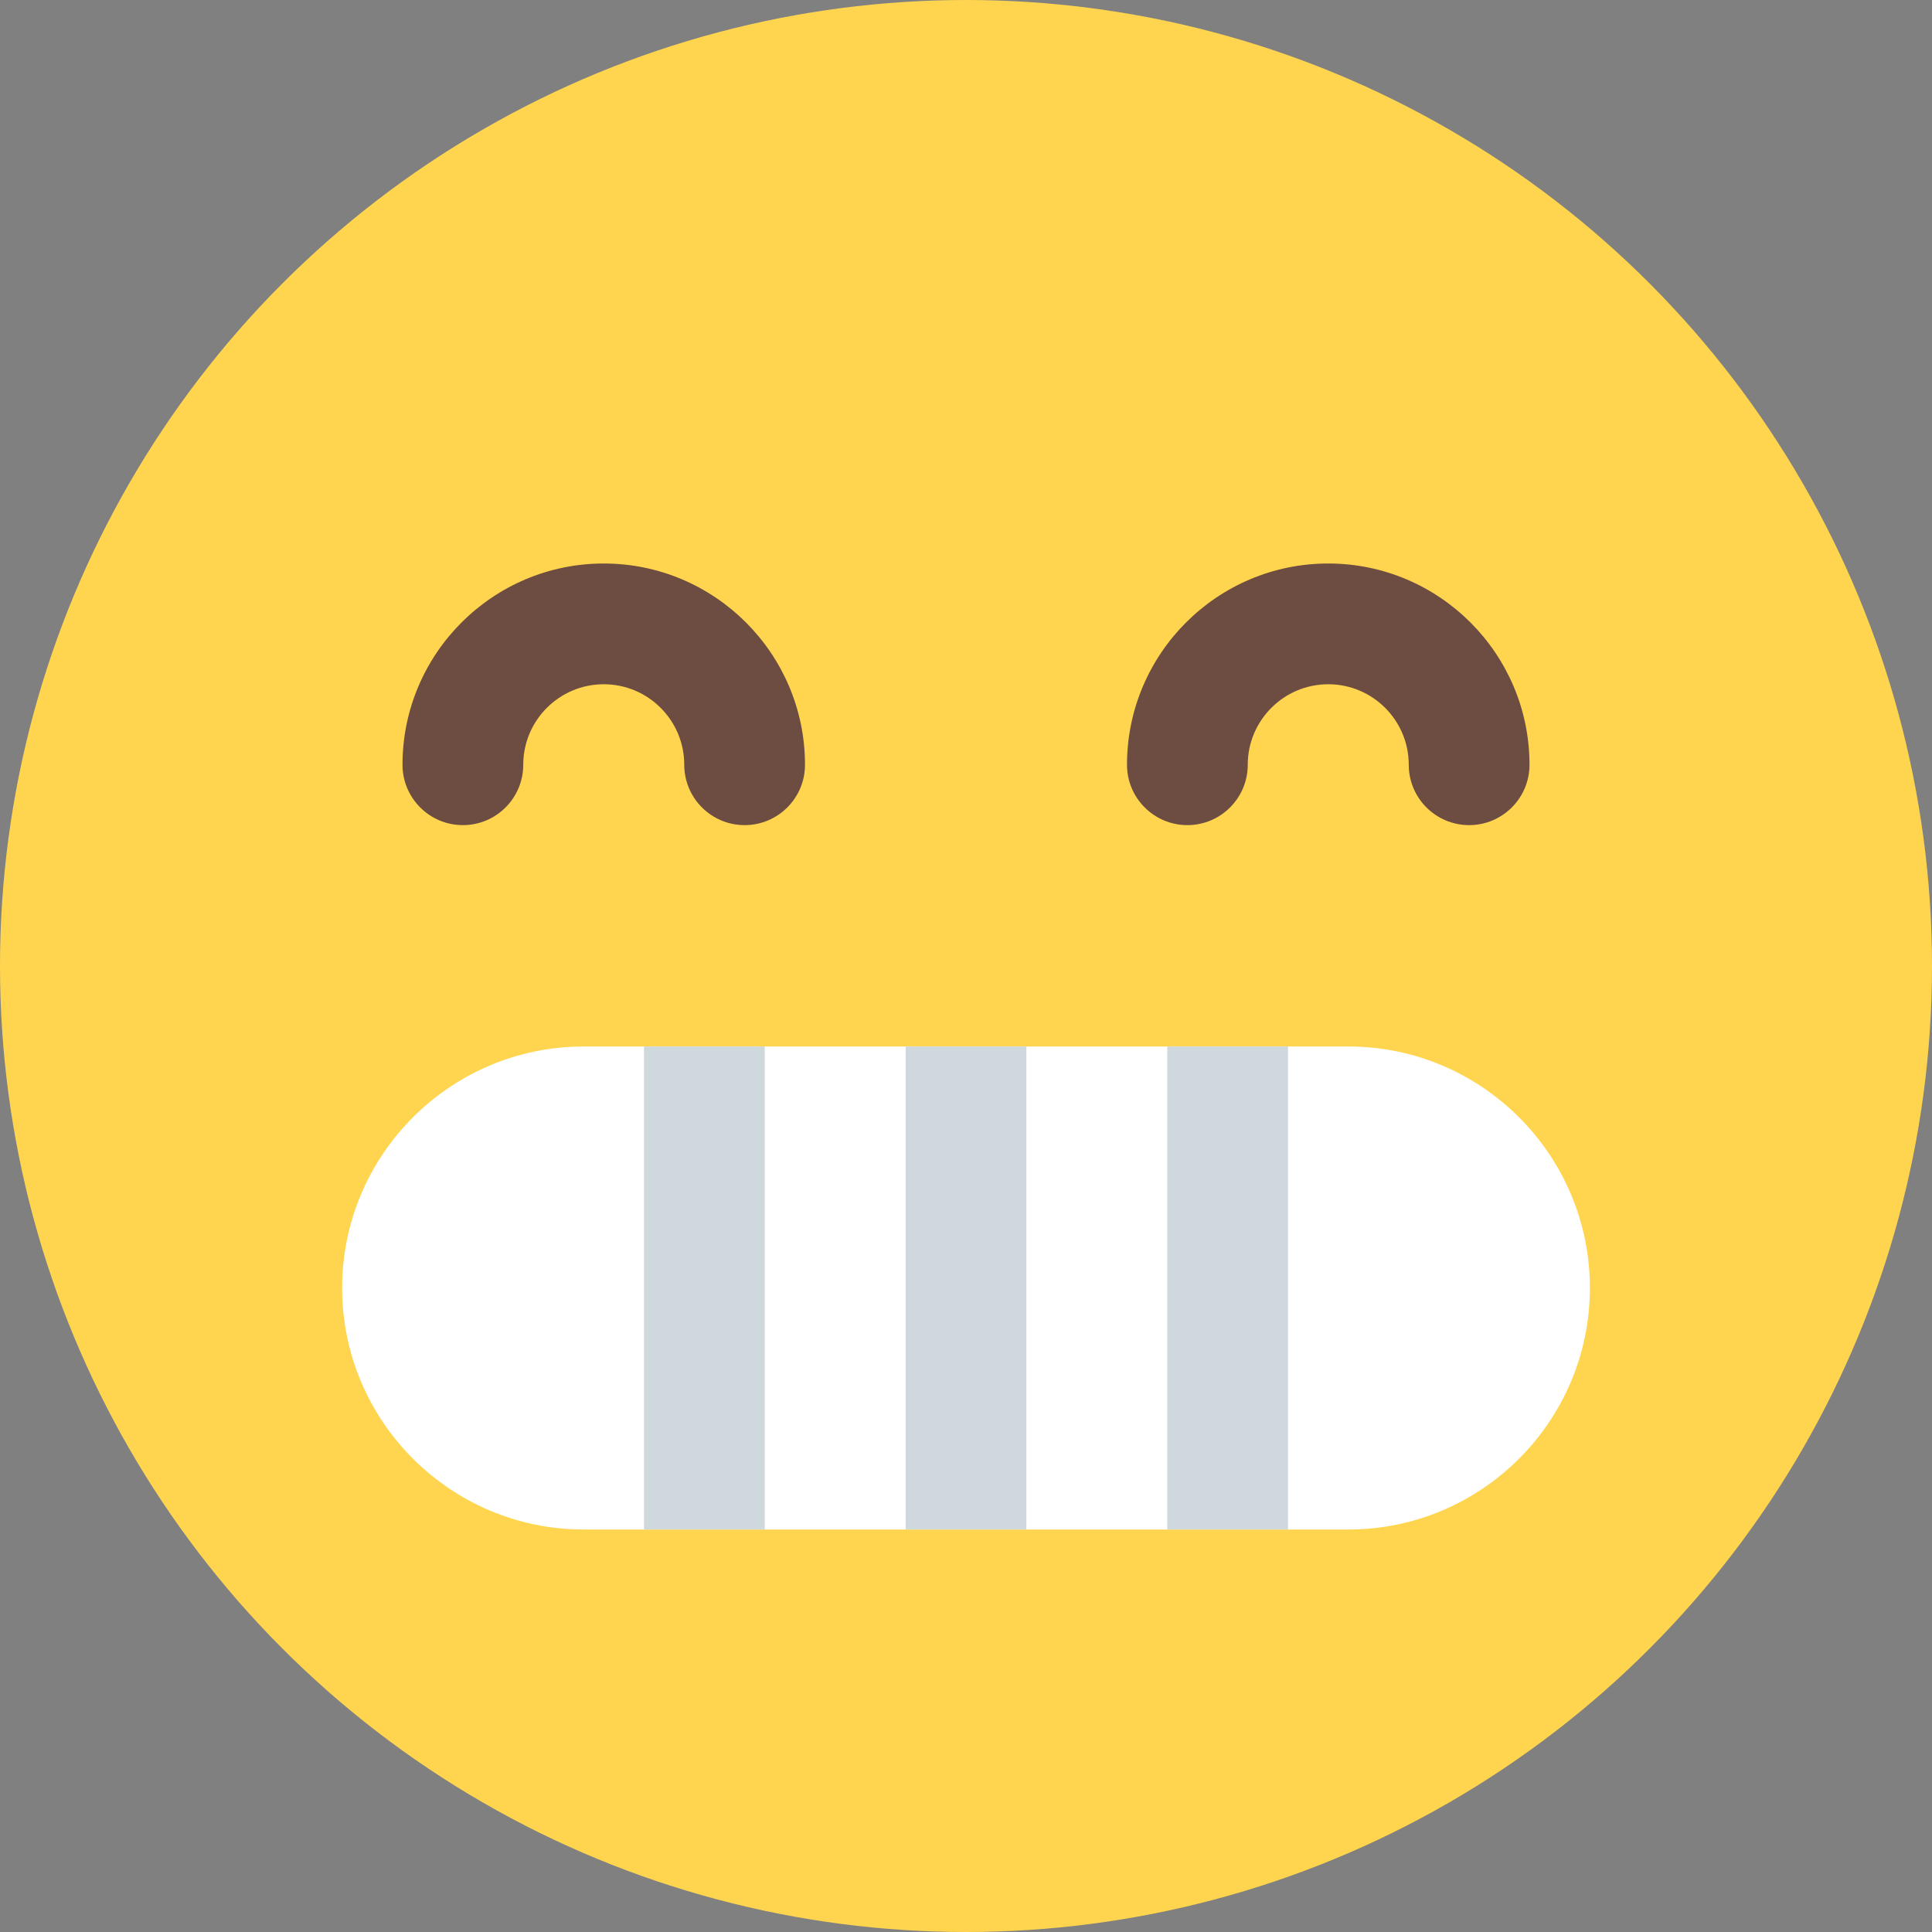 <svg id="color" enable-background="new 0 0 24 24" height="512" viewBox="0 0 24 24" width="512" xmlns="http://www.w3.org/2000/svg"><rect x="0" y="0" width="24" height="24" fill="#808080" stroke="none"/><circle cx="12" cy="12" fill="#ffd54f" r="12"/><path d="m9.25 10.25c-.414 0-.75-.336-.75-.75 0-.551-.448-1-1-1s-1 .449-1 1c0 .414-.336.75-.75.75s-.75-.336-.75-.75c0-1.378 1.121-2.5 2.5-2.5s2.5 1.122 2.5 2.5c0 .414-.336.75-.75.75z" fill="#6d4c41"/><path d="m18.25 10.25c-.414 0-.75-.336-.75-.75 0-.551-.448-1-1-1s-1 .449-1 1c0 .414-.336.75-.75.75s-.75-.336-.75-.75c0-1.378 1.121-2.5 2.5-2.5s2.5 1.122 2.5 2.5c0 .414-.336.75-.75.75z" fill="#6d4c41"/><path d="m16.75 13h-9.5c-1.654 0-3 1.346-3 3s1.346 3 3 3h9.5c1.654 0 3-1.346 3-3s-1.346-3-3-3z" fill="#fff"/><g fill="#cfd8dc"><path d="m8 13h1.5v6h-1.5z"/><path d="m11.25 13h1.5v6h-1.5z"/><path d="m14.5 13h1.5v6h-1.5z"/></g></svg>